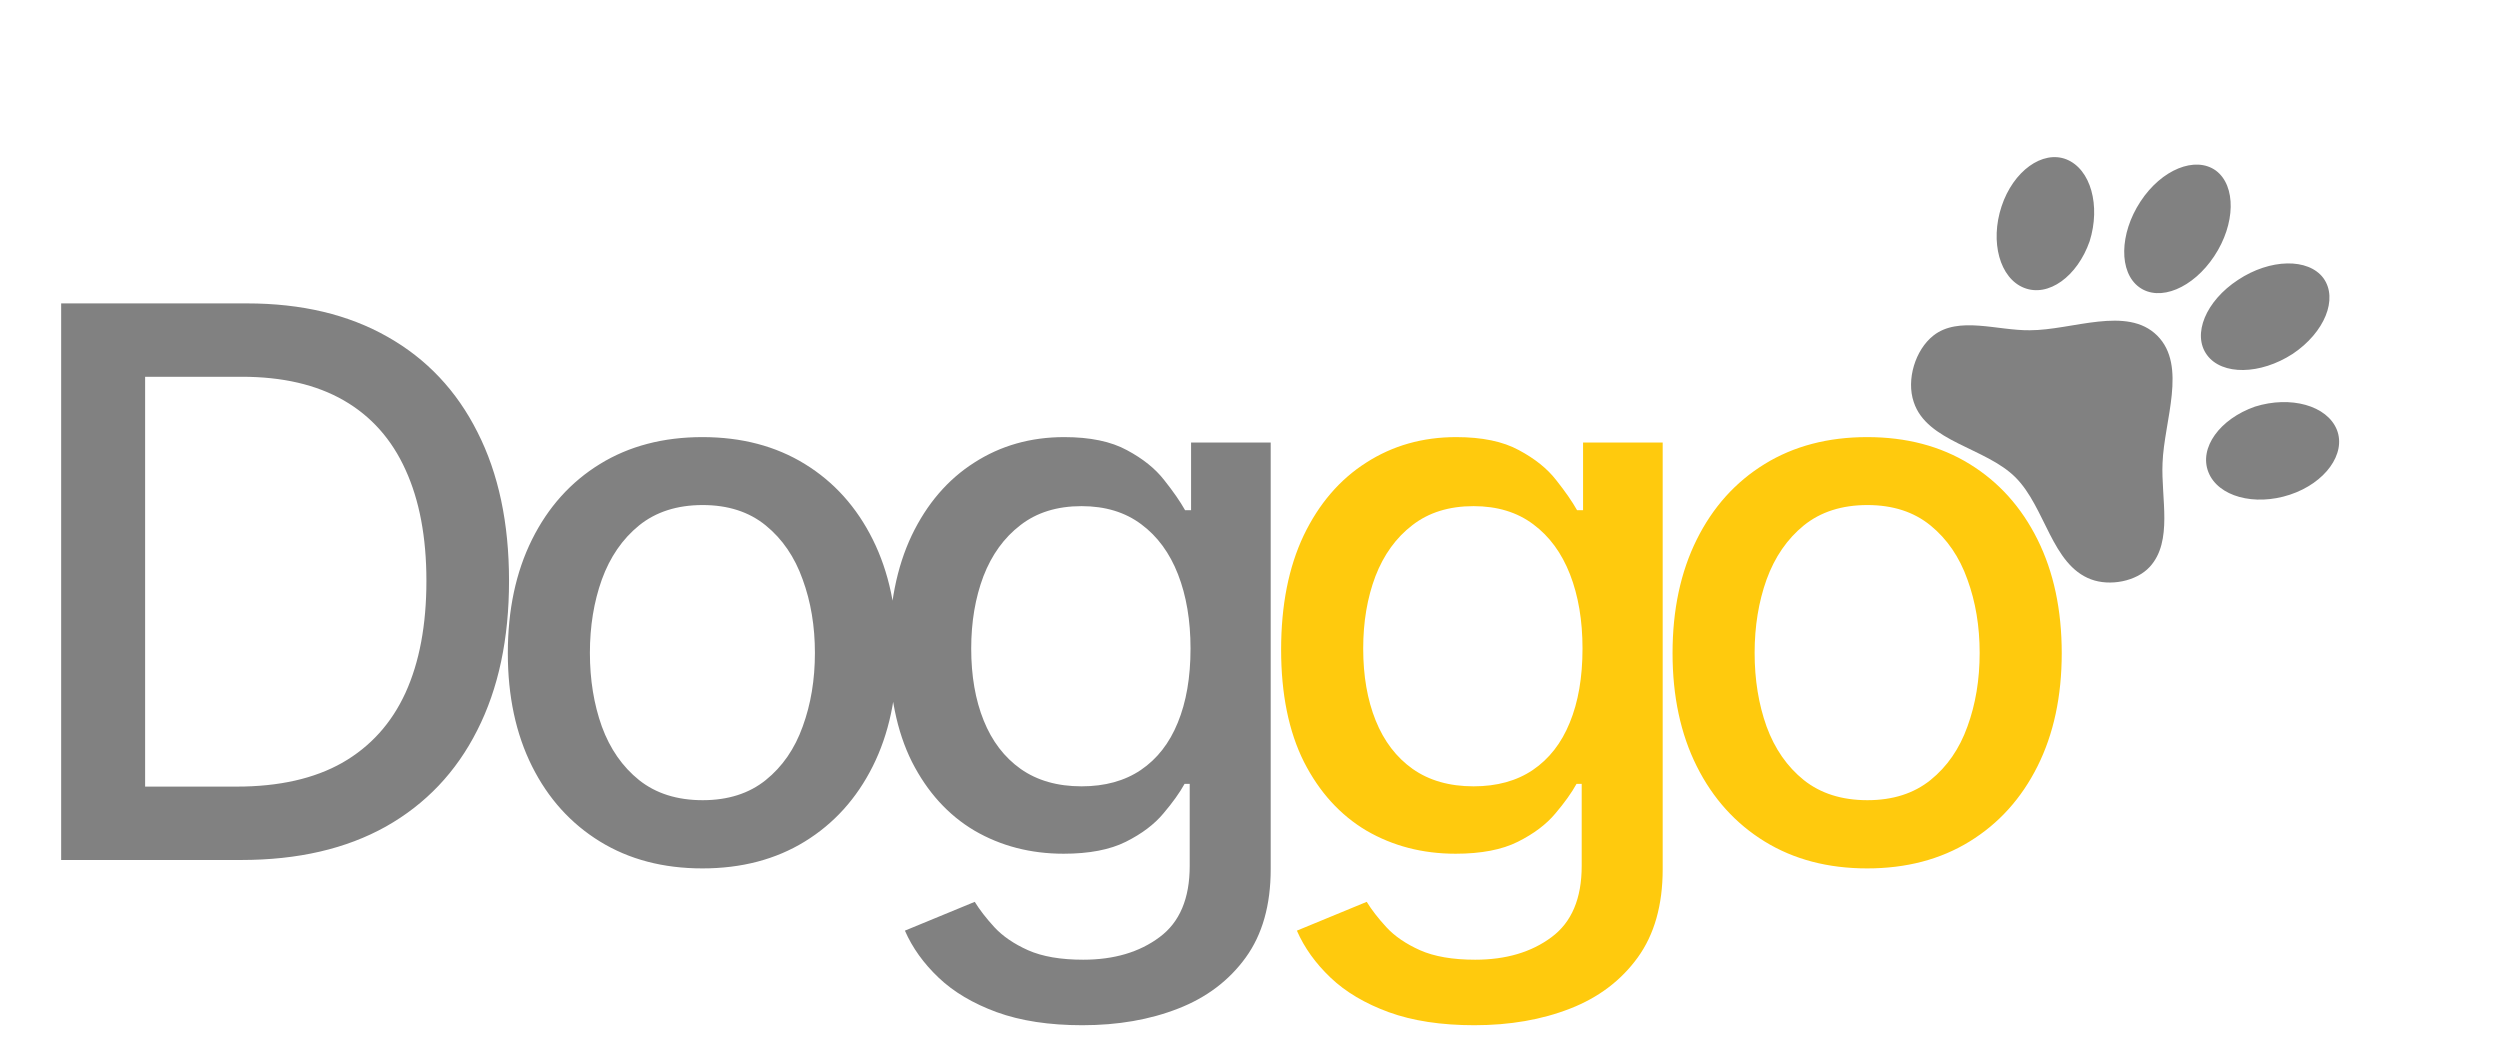 <svg width="147" height="62" viewBox="0 0 147 62" fill="none" xmlns="http://www.w3.org/2000/svg">
<g clip-path="url(#clip0_29_2)">
<path d="M130.296 10.032C131.489 10.925 131.453 13.17 130.198 15.061C128.952 16.944 126.981 17.766 125.779 16.882C124.586 16.007 124.612 13.753 125.858 11.853C127.096 9.961 129.085 9.157 130.296 10.032ZM136.615 16.352C137.499 17.572 136.686 19.552 134.812 20.807C132.903 22.044 130.658 22.079 129.774 20.877C128.881 19.666 129.703 17.695 131.595 16.458C133.486 15.203 135.731 15.167 136.615 16.352ZM121.501 9.369C122.942 9.944 123.525 12.1 122.871 14.186C122.146 16.255 120.449 17.492 119.017 16.926C117.585 16.361 117.002 14.222 117.691 12.136C118.381 10.05 120.104 8.821 121.501 9.369ZM137.411 25.279C137.959 26.676 136.73 28.399 134.644 29.089C132.558 29.778 130.419 29.195 129.854 27.763C129.288 26.331 130.525 24.634 132.594 23.909C134.68 23.255 136.836 23.838 137.411 25.279ZM126.406 33.331C125.611 34.197 124.055 34.48 122.95 34.065C120.644 33.208 120.272 29.831 118.513 28.072C116.754 26.313 113.298 25.986 112.529 23.644C112.079 22.327 112.618 20.568 113.687 19.728C115.163 18.57 117.453 19.445 119.353 19.419C121.846 19.419 125.072 17.96 126.848 19.737C128.616 21.505 127.246 24.749 127.158 27.224C127.061 29.283 127.785 31.829 126.406 33.331Z" fill="#818181"/>
</g>
<path d="M14.19 50.567H3.596V17.84H14.526C17.733 17.84 20.486 18.495 22.788 19.805C25.089 21.105 26.852 22.974 28.077 25.414C29.313 27.843 29.931 30.757 29.931 34.155C29.931 37.564 29.308 40.494 28.061 42.944C26.825 45.395 25.035 47.28 22.692 48.601C20.348 49.912 17.514 50.567 14.19 50.567ZM8.533 46.252H13.919C16.412 46.252 18.484 45.783 20.135 44.846C21.786 43.898 23.022 42.529 23.842 40.739C24.663 38.939 25.073 36.744 25.073 34.155C25.073 31.588 24.663 29.409 23.842 27.619C23.033 25.83 21.823 24.471 20.215 23.544C18.606 22.618 16.609 22.154 14.222 22.154H8.533V46.252ZM41.302 51.062C39.001 51.062 36.992 50.535 35.277 49.48C33.562 48.425 32.23 46.95 31.282 45.054C30.334 43.157 29.86 40.941 29.86 38.406C29.86 35.86 30.334 33.633 31.282 31.726C32.23 29.819 33.562 28.338 35.277 27.284C36.992 26.229 39.001 25.702 41.302 25.702C43.603 25.702 45.611 26.229 47.326 27.284C49.041 28.338 50.373 29.819 51.321 31.726C52.269 33.633 52.743 35.86 52.743 38.406C52.743 40.941 52.269 43.157 51.321 45.054C50.373 46.95 49.041 48.425 47.326 49.48C45.611 50.535 43.603 51.062 41.302 51.062ZM41.318 47.051C42.809 47.051 44.045 46.657 45.025 45.869C46.005 45.08 46.73 44.031 47.198 42.721C47.678 41.41 47.917 39.967 47.917 38.39C47.917 36.824 47.678 35.386 47.198 34.075C46.73 32.754 46.005 31.694 45.025 30.895C44.045 30.096 42.809 29.697 41.318 29.697C39.816 29.697 38.569 30.096 37.578 30.895C36.598 31.694 35.868 32.754 35.389 34.075C34.92 35.386 34.686 36.824 34.686 38.39C34.686 39.967 34.92 41.41 35.389 42.721C35.868 44.031 36.598 45.08 37.578 45.869C38.569 46.657 39.816 47.051 41.318 47.051ZM63.643 60.283C61.694 60.283 60.016 60.027 58.609 59.516C57.214 59.004 56.074 58.328 55.19 57.486C54.305 56.645 53.645 55.723 53.208 54.722L57.315 53.028C57.603 53.496 57.986 53.992 58.465 54.514C58.956 55.047 59.616 55.499 60.447 55.872C61.289 56.245 62.37 56.431 63.691 56.431C65.502 56.431 66.999 55.989 68.181 55.105C69.364 54.231 69.955 52.836 69.955 50.918V46.092H69.652C69.364 46.614 68.948 47.195 68.405 47.834C67.872 48.473 67.137 49.027 66.2 49.496C65.262 49.965 64.043 50.199 62.54 50.199C60.602 50.199 58.854 49.746 57.299 48.841C55.754 47.925 54.529 46.577 53.623 44.798C52.729 43.008 52.281 40.808 52.281 38.198C52.281 35.588 52.723 33.351 53.608 31.486C54.502 29.622 55.728 28.195 57.283 27.204C58.838 26.202 60.602 25.702 62.572 25.702C64.096 25.702 65.326 25.957 66.264 26.469C67.201 26.97 67.931 27.555 68.453 28.227C68.986 28.898 69.396 29.489 69.683 30H70.035V26.021H74.717V51.11C74.717 53.219 74.227 54.951 73.247 56.304C72.267 57.657 70.941 58.658 69.268 59.308C67.606 59.958 65.731 60.283 63.643 60.283ZM63.595 46.236C64.969 46.236 66.131 45.917 67.079 45.277C68.038 44.627 68.762 43.701 69.252 42.497C69.753 41.282 70.003 39.828 70.003 38.134C70.003 36.483 69.758 35.029 69.268 33.772C68.778 32.515 68.059 31.535 67.111 30.831C66.163 30.118 64.991 29.761 63.595 29.761C62.157 29.761 60.958 30.134 60 30.879C59.041 31.614 58.316 32.616 57.826 33.883C57.347 35.151 57.107 36.568 57.107 38.134C57.107 39.743 57.352 41.154 57.842 42.369C58.332 43.584 59.057 44.532 60.016 45.213C60.985 45.895 62.178 46.236 63.595 46.236Z" fill="#818181"/>
<path d="M86.692 60.283C84.742 60.283 83.064 60.027 81.658 59.516C80.262 59.004 79.122 58.328 78.238 57.486C77.354 56.645 76.693 55.723 76.257 54.722L80.363 53.028C80.651 53.496 81.034 53.992 81.514 54.514C82.004 55.047 82.665 55.499 83.496 55.872C84.337 56.245 85.418 56.431 86.739 56.431C88.55 56.431 90.047 55.989 91.23 55.105C92.412 54.231 93.004 52.836 93.004 50.918V46.092H92.7C92.412 46.614 91.997 47.195 91.454 47.834C90.921 48.473 90.186 49.027 89.248 49.496C88.311 49.965 87.091 50.199 85.589 50.199C83.65 50.199 81.903 49.746 80.347 48.841C78.803 47.925 77.578 46.577 76.672 44.798C75.777 43.008 75.33 40.808 75.33 38.198C75.33 35.588 75.772 33.351 76.656 31.486C77.551 29.622 78.776 28.195 80.331 27.204C81.887 26.202 83.65 25.702 85.621 25.702C87.144 25.702 88.375 25.957 89.312 26.469C90.25 26.97 90.98 27.555 91.501 28.227C92.034 28.898 92.444 29.489 92.732 30H93.084V26.021H97.766V51.11C97.766 53.219 97.276 54.951 96.296 56.304C95.315 57.657 93.989 58.658 92.317 59.308C90.654 59.958 88.779 60.283 86.692 60.283ZM86.644 46.236C88.018 46.236 89.179 45.917 90.127 45.277C91.086 44.627 91.81 43.701 92.3 42.497C92.801 41.282 93.052 39.828 93.052 38.134C93.052 36.483 92.806 35.029 92.317 33.772C91.826 32.515 91.107 31.535 90.159 30.831C89.211 30.118 88.039 29.761 86.644 29.761C85.205 29.761 84.007 30.134 83.048 30.879C82.089 31.614 81.365 32.616 80.875 33.883C80.395 35.151 80.156 36.568 80.156 38.134C80.156 39.743 80.401 41.154 80.891 42.369C81.381 43.584 82.105 44.532 83.064 45.213C84.033 45.895 85.227 46.236 86.644 46.236ZM109.788 51.062C107.487 51.062 105.479 50.535 103.763 49.48C102.048 48.425 100.716 46.95 99.768 45.054C98.82 43.157 98.346 40.941 98.346 38.406C98.346 35.86 98.82 33.633 99.768 31.726C100.716 29.819 102.048 28.338 103.763 27.284C105.479 26.229 107.487 25.702 109.788 25.702C112.089 25.702 114.097 26.229 115.812 27.284C117.528 28.338 118.859 29.819 119.807 31.726C120.756 33.633 121.23 35.86 121.23 38.406C121.23 40.941 120.756 43.157 119.807 45.054C118.859 46.95 117.528 48.425 115.812 49.48C114.097 50.535 112.089 51.062 109.788 51.062ZM109.804 47.051C111.295 47.051 112.531 46.657 113.511 45.869C114.491 45.08 115.216 44.031 115.685 42.721C116.164 41.41 116.404 39.967 116.404 38.39C116.404 36.824 116.164 35.386 115.685 34.075C115.216 32.754 114.491 31.694 113.511 30.895C112.531 30.096 111.295 29.697 109.804 29.697C108.302 29.697 107.055 30.096 106.064 30.895C105.084 31.694 104.355 32.754 103.875 34.075C103.406 35.386 103.172 36.824 103.172 38.39C103.172 39.967 103.406 41.41 103.875 42.721C104.355 44.031 105.084 45.08 106.064 45.869C107.055 46.657 108.302 47.051 109.804 47.051Z" fill="#FFCA0D"/>
<defs>
<clipPath id="clip0_29_2">
<rect width="30" height="30" fill="white" transform="translate(125.567) rotate(45)"/>
</clipPath>
</defs>
</svg>
